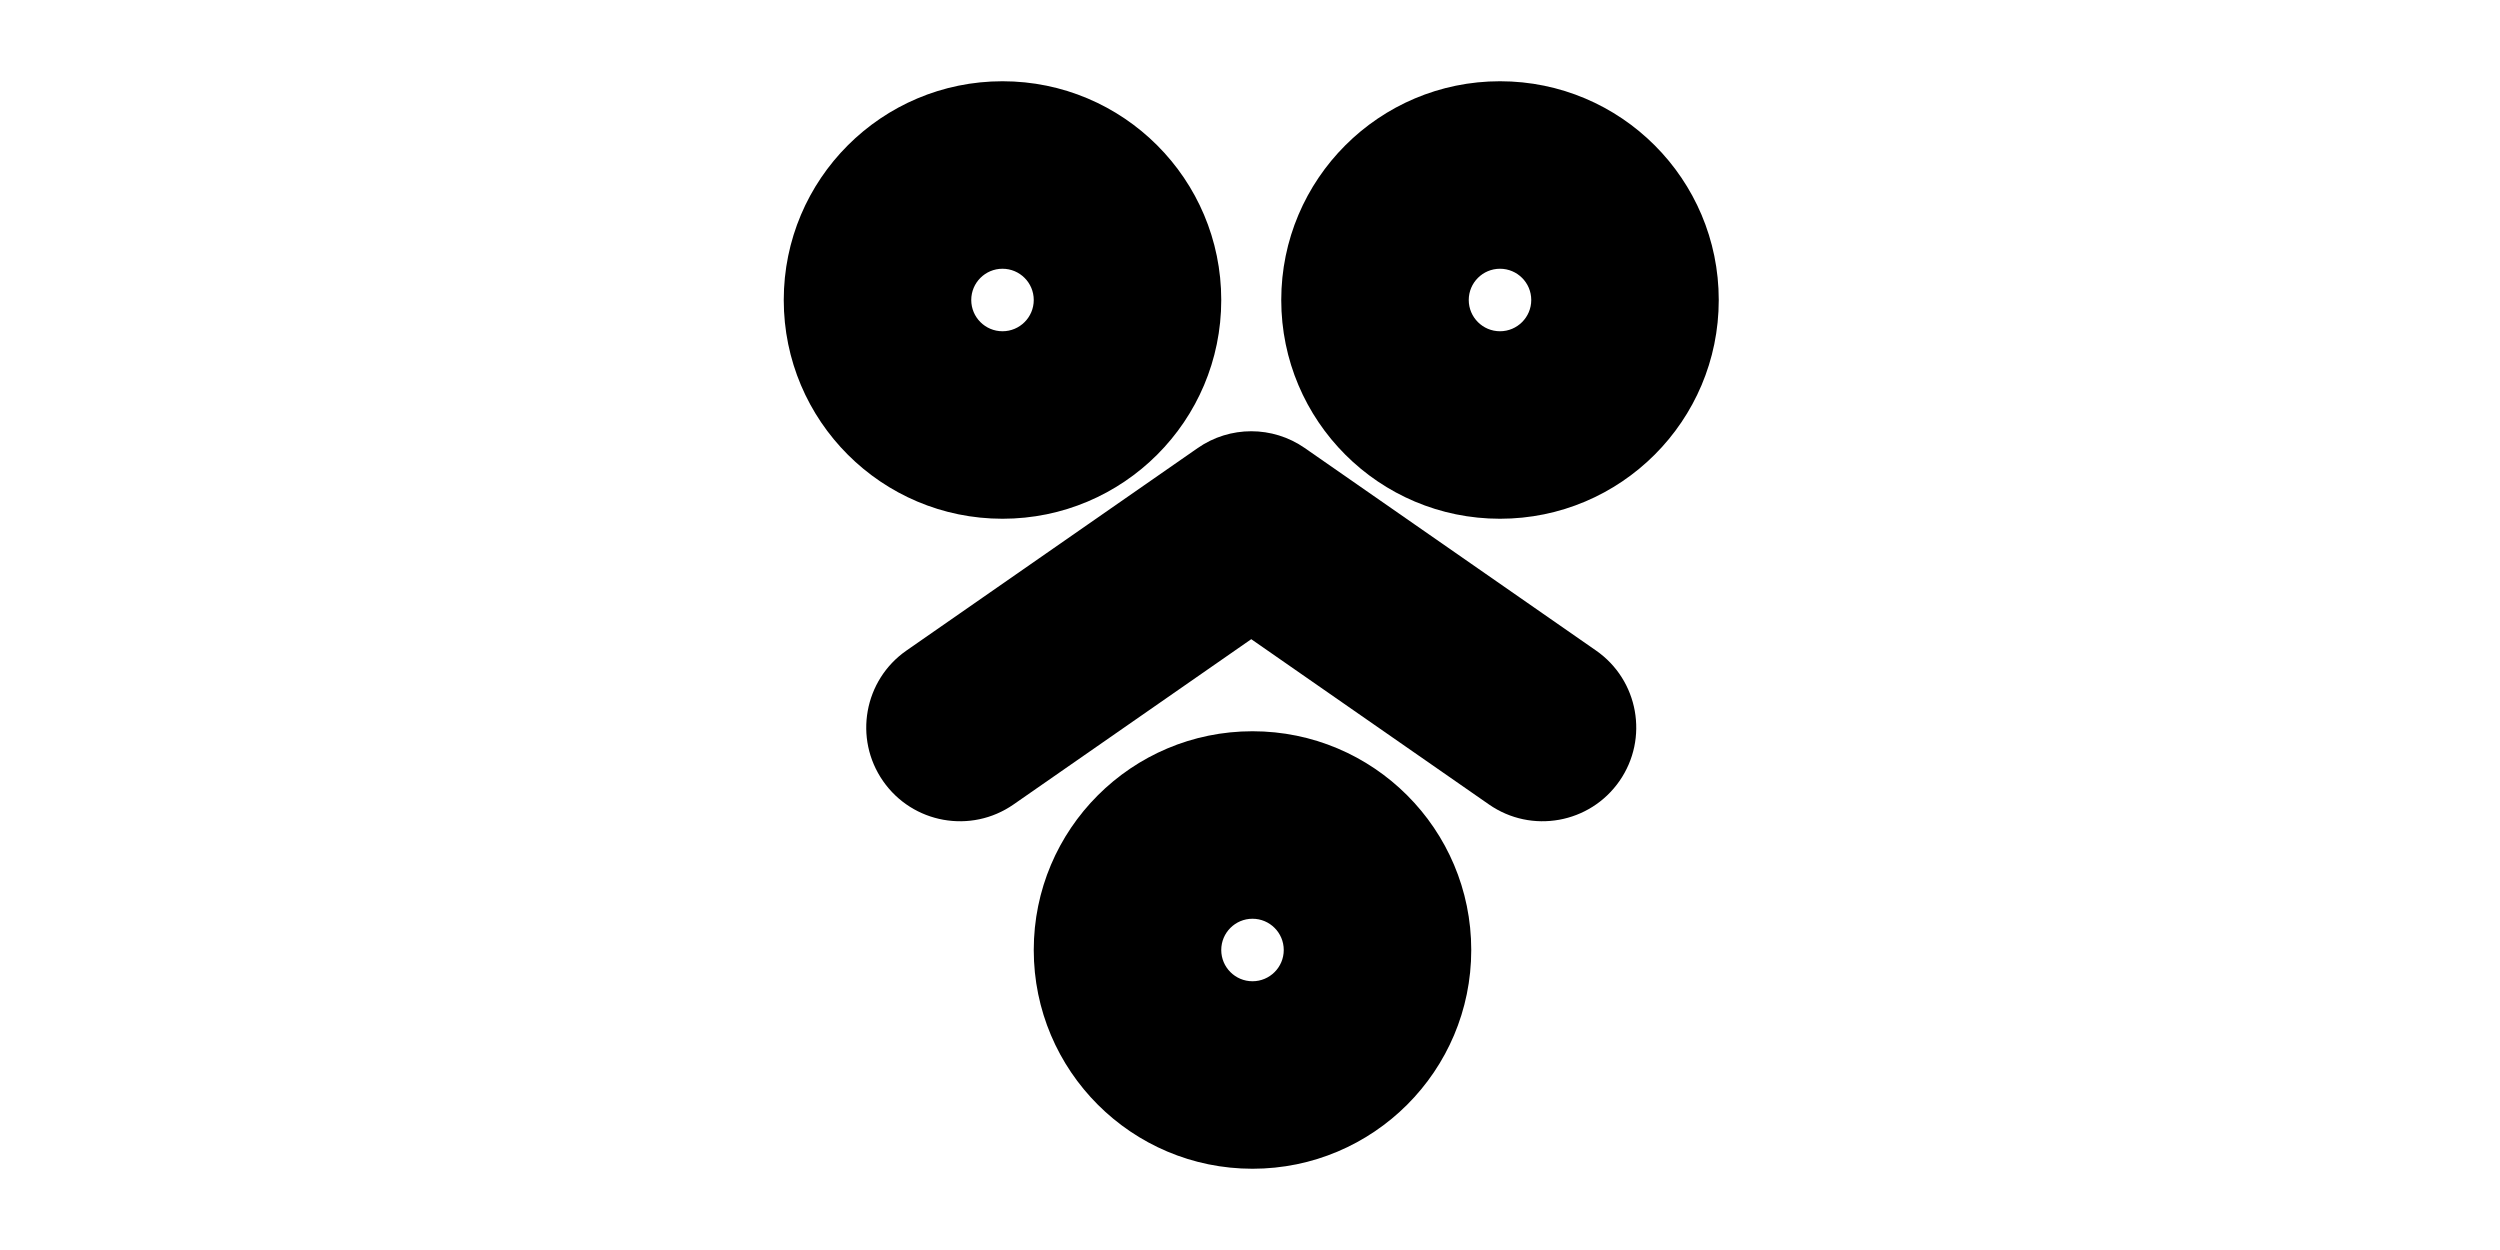 <svg width="1000" height="500" viewBox="0 0 1000 500" fill="none" xmlns="http://www.w3.org/2000/svg">
<g id="F19A1 APEJA">
<rect width="1000" height="500" fill="white"/>
<g id="Vector">
<path fill-rule="evenodd" clip-rule="evenodd" d="M501 392.5C507.904 392.5 513.5 386.904 513.5 380C513.5 373.096 507.904 367.5 501 367.5C494.096 367.5 488.5 373.096 488.5 380C488.5 386.904 494.096 392.5 501 392.5ZM588.5 380C588.5 428.325 549.325 467.5 501 467.5C452.675 467.5 413.5 428.325 413.5 380C413.5 331.675 452.675 292.5 501 292.5C549.325 292.5 588.5 331.675 588.5 380Z" fill="black"/>
<path fill-rule="evenodd" clip-rule="evenodd" d="M353.211 312.407C365.034 329.412 388.403 333.612 405.407 321.789L500.5 255.673L595.593 321.789C612.597 333.612 635.966 329.412 647.789 312.407C659.612 295.403 655.412 272.034 638.407 260.211L521.907 179.211C509.038 170.263 491.962 170.263 479.093 179.211L362.593 260.211C345.588 272.034 341.388 295.403 353.211 312.407Z" fill="black"/>
<path fill-rule="evenodd" clip-rule="evenodd" d="M401 132.5C407.904 132.5 413.5 126.904 413.5 120C413.5 113.096 407.904 107.5 401 107.5C394.096 107.5 388.5 113.096 388.5 120C388.5 126.904 394.096 132.5 401 132.5ZM488.5 120C488.5 168.325 449.325 207.5 401 207.5C352.675 207.5 313.5 168.325 313.5 120C313.5 71.675 352.675 32.5 401 32.5C449.325 32.5 488.5 71.675 488.5 120Z" fill="black"/>
<path fill-rule="evenodd" clip-rule="evenodd" d="M600 132.5C606.904 132.5 612.5 126.904 612.5 120C612.5 113.096 606.904 107.5 600 107.5C593.096 107.5 587.5 113.096 587.5 120C587.5 126.904 593.096 132.5 600 132.5ZM687.5 120C687.5 168.325 648.325 207.5 600 207.5C551.675 207.5 512.5 168.325 512.5 120C512.5 71.675 551.675 32.5 600 32.5C648.325 32.5 687.5 71.675 687.5 120Z" fill="black"/>
</g>
</g>
</svg>
